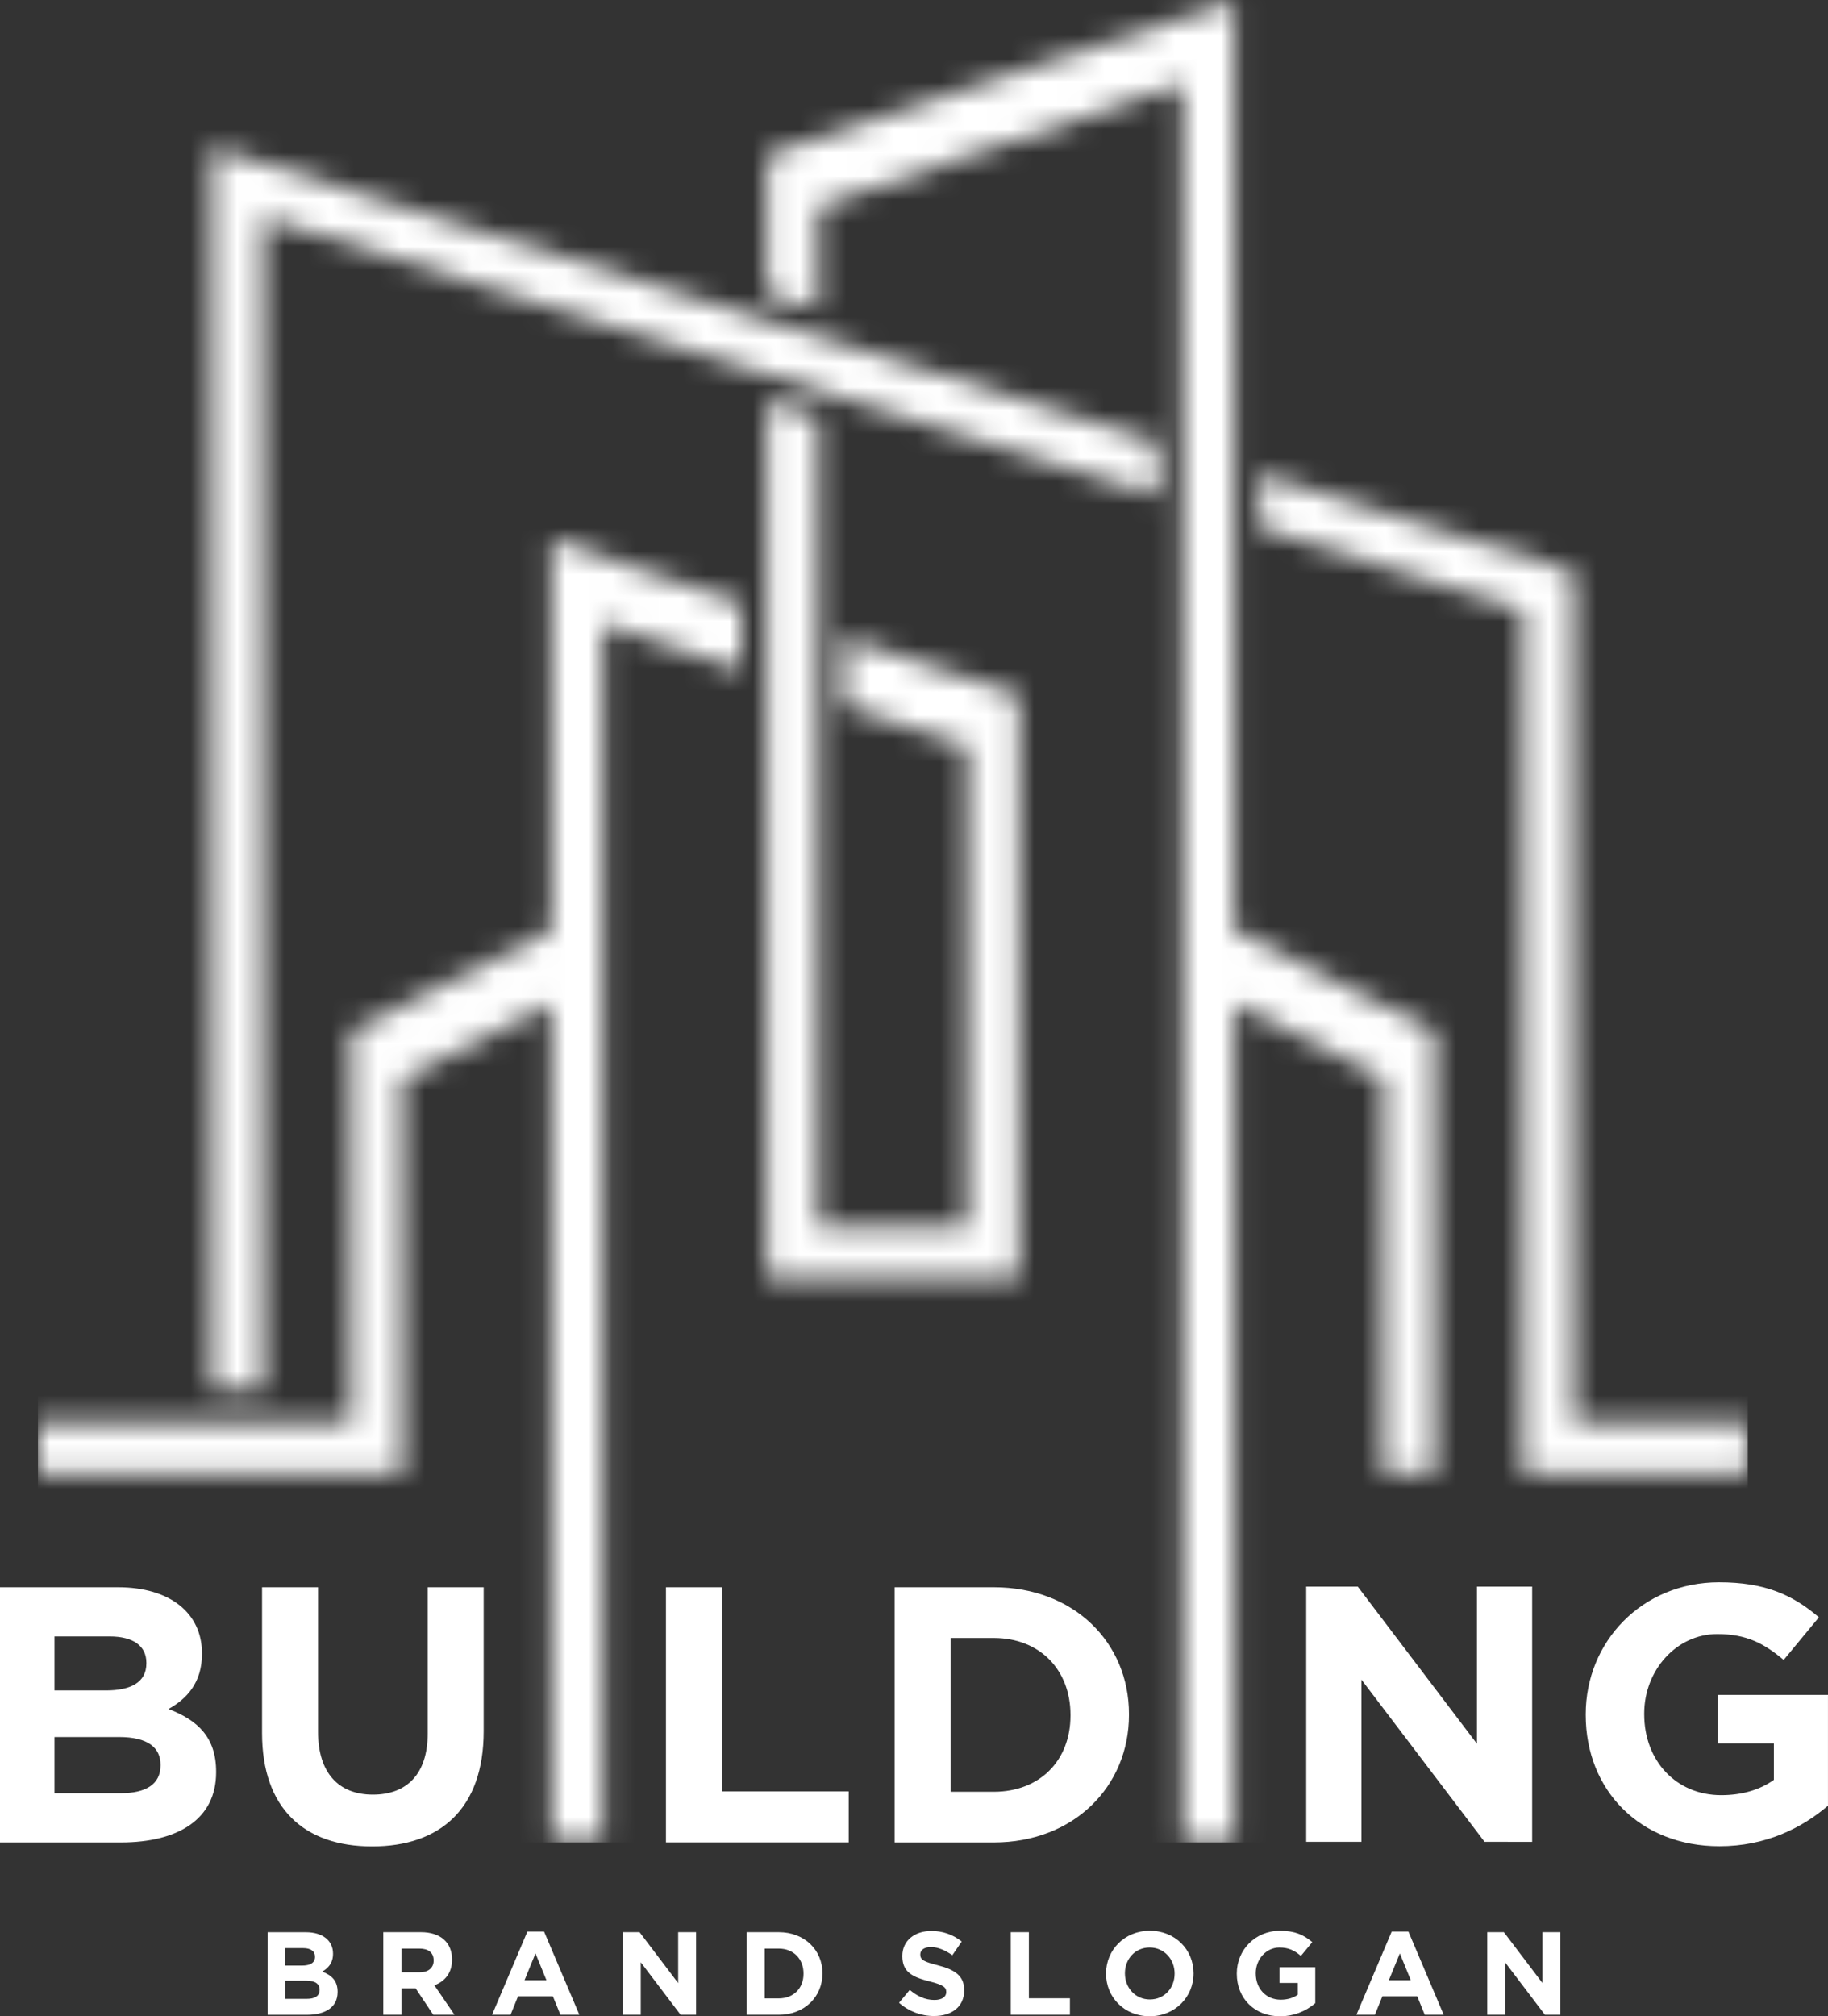 <svg width="78" height="86" viewBox="0 0 78 86" fill="none" xmlns="http://www.w3.org/2000/svg" xmlns:xlink="http://www.w3.org/1999/xlink">
	<rect x="0" y="0" width="78" height="86" fill="#333333" stroke="none"/>
	<desc>
			Created with Pixso.
	</desc>
	<defs/>
	<path id="Vector" d="M77.999 77.018L77.999 72.29L73.288 72.29L73.288 74.359L75.691 74.359L75.691 75.915C75.087 76.349 74.312 76.568 73.444 76.568C71.522 76.568 70.158 75.106 70.158 73.116L70.158 73.085C70.158 71.235 71.538 69.696 73.273 69.696C74.529 69.696 75.273 70.099 76.109 70.8L77.613 68.981C76.483 68.017 75.305 67.488 73.351 67.488C70.065 67.488 67.662 70.023 67.662 73.117L67.662 73.147C67.662 76.365 69.987 78.746 73.366 78.746C75.35 78.746 76.885 77.968 78 77.019L77.999 77.018ZM65.376 78.559L65.376 67.673L63.02 67.673L63.02 74.374L57.935 67.673L55.735 67.673L55.735 78.558L58.091 78.558L58.091 71.639L63.346 78.558L65.376 78.559ZM45.677 73.173C45.677 75.101 44.359 76.424 42.406 76.424L40.562 76.424L40.562 69.863L42.406 69.863C44.359 69.863 45.677 71.214 45.677 73.142L45.677 73.173ZM48.173 73.142L48.173 73.111C48.173 70.049 45.816 67.7 42.406 67.7L38.174 67.7L38.174 78.585L42.406 78.585C45.816 78.583 48.173 76.203 48.173 73.14L48.173 73.142ZM36.214 78.583L36.214 76.406L30.804 76.406L30.804 67.699L28.416 67.699L28.416 78.583L36.214 78.583ZM20.638 73.84L20.638 67.699L18.25 67.699L18.25 73.935C18.25 75.659 17.368 76.545 15.911 76.545C14.453 76.545 13.57 75.627 13.57 73.856L13.57 67.699L11.182 67.699L11.182 73.918C11.182 77.121 12.965 78.754 15.878 78.754C18.792 78.754 20.638 77.136 20.638 73.84ZM6.85 75.301C6.85 76.111 6.213 76.484 5.16 76.484L2.324 76.484L2.324 74.089L5.083 74.089C6.308 74.089 6.85 74.54 6.85 75.27L6.85 75.301ZM6.246 70.95C6.246 71.757 5.579 72.1 4.525 72.1L2.324 72.1L2.324 69.798L4.681 69.798C5.688 69.798 6.246 70.203 6.246 70.919L6.246 70.95ZM9.222 75.599L9.222 75.568C9.222 74.106 8.447 73.375 7.192 72.894C7.968 72.457 8.618 71.776 8.618 70.545L8.618 70.513C8.618 68.804 7.255 67.7 5.037 67.7L0 67.7L0 78.585L5.161 78.585C7.61 78.583 9.222 77.587 9.222 75.597L9.222 75.599Z" fill="#FFFFFF" fill-opacity="1" fill-rule="nonzero"/>
	<mask id="mask25_173" mask-type="alpha" maskUnits="userSpaceOnUse" x="1.62" y="0" width="72.957" height="78.583">
		<path id="Vector" d="M3.818 60.642L14.976 60.642L14.976 43.987L23.531 39.675L23.531 23.026L31.625 25.709L31.625 28.577L25.73 26.595L25.73 78.558L23.531 78.558L23.531 42.803L17.176 46.007L17.176 62.845L1.62 62.845L1.62 60.642L3.818 60.642ZM53.742 20.206L67.172 24.389L67.172 60.642L74.577 60.642L74.577 62.847L64.976 62.847L64.976 26.012L53.742 22.513L53.742 20.206ZM50.468 19.186L50.468 3.571L34.92 8.81L34.92 13.22L32.722 12.535L32.722 6.606L52.668 0L52.668 39.678L61.224 43.989L61.224 62.848L59.023 62.848L59.023 46.007L52.669 42.803L52.669 78.584L50.469 78.584L50.469 19.186L50.468 19.186ZM30.817 15.373L11.223 9.27L11.223 59.279L9.026 59.279L9.026 6.278L32.722 13.659L34.92 14.343L49.395 18.851L49.395 21.158L38.332 17.714L30.817 15.373ZM34.92 52.34L41.276 52.34L41.276 31.836L36.02 30.102L36.02 27.191L43.475 29.629L43.475 54.544L32.722 54.544L32.722 17.092L34.92 17.777L34.92 52.34Z" fill="#000000" fill-opacity="1" fill-rule="nonzero"/>
	</mask>
	<g mask="url(#mask25_173)">
		<path id="Vector" d="M1.62 0L74.578 0L74.578 78.584L1.62 78.584L1.62 0Z" fill="#FFFFFF" fill-opacity="1" fill-rule="evenodd"/>
	</g>
	<path id="Vector" d="M66.581 85.936L66.581 82.412L65.817 82.412L65.817 84.583L64.17 82.412L63.458 82.412L63.458 85.936L64.22 85.936L64.22 83.696L65.922 85.936L66.581 85.936ZM60.197 84.46L59.263 84.46L59.73 83.318L60.197 84.46ZM61.602 85.936L60.096 82.387L59.383 82.387L57.877 85.936L58.665 85.936L58.986 85.146L60.472 85.146L60.794 85.936L61.602 85.936ZM56.122 85.439L56.122 83.908L54.595 83.908L54.595 84.578L55.374 84.578L55.374 85.081C55.178 85.222 54.926 85.293 54.646 85.293C54.024 85.293 53.582 84.818 53.582 84.175L53.582 84.165C53.582 83.566 54.028 83.067 54.59 83.067C54.997 83.067 55.238 83.198 55.509 83.424L55.995 82.837C55.63 82.524 55.248 82.353 54.615 82.353C53.551 82.353 52.773 83.175 52.773 84.177L52.773 84.187C52.773 85.229 53.525 86 54.621 86C55.172 86.001 55.705 85.802 56.122 85.439ZM50.12 84.185C50.12 84.789 49.687 85.283 49.064 85.283C48.442 85.283 48 84.779 48 84.175L48 84.164C48 83.56 48.433 83.066 49.054 83.066C49.676 83.066 50.12 83.569 50.12 84.175L50.12 84.185ZM50.928 84.175L50.928 84.164C50.928 83.162 50.149 82.351 49.064 82.351C47.98 82.351 47.194 83.173 47.194 84.175L47.194 84.185C47.194 85.186 47.972 85.998 49.055 85.998C50.139 85.998 50.928 85.176 50.928 84.175ZM45.653 85.936L45.653 85.232L43.902 85.232L43.902 82.412L43.129 82.412L43.129 85.936L45.653 85.936ZM41.142 84.895L41.142 84.885C41.142 84.27 40.741 84.013 40.027 83.827C39.42 83.671 39.268 83.595 39.268 83.364L39.268 83.356C39.268 83.183 39.425 83.046 39.721 83.046C40.016 83.046 40.324 83.178 40.636 83.394L41.037 82.811C40.668 82.513 40.206 82.354 39.732 82.362C39.014 82.362 38.502 82.786 38.502 83.424L38.502 83.435C38.502 84.134 38.959 84.331 39.667 84.513C40.254 84.663 40.375 84.764 40.375 84.961L40.375 84.971C40.375 85.177 40.184 85.304 39.868 85.304C39.466 85.304 39.135 85.137 38.818 84.875L38.362 85.423C38.773 85.789 39.304 85.99 39.853 85.988C40.609 85.99 41.142 85.594 41.142 84.895ZM34.286 84.185C34.286 84.809 33.859 85.237 33.227 85.237L32.63 85.237L32.63 83.112L33.227 83.112C33.859 83.112 34.286 83.551 34.286 84.175L34.286 84.185ZM35.094 84.175L35.094 84.164C35.094 83.173 34.332 82.412 33.227 82.412L31.856 82.412L31.856 85.936L33.229 85.936C34.332 85.936 35.094 85.165 35.094 84.175ZM29.7 85.936L29.7 82.412L28.937 82.412L28.937 84.583L27.29 82.412L26.577 82.412L26.577 85.936L27.341 85.936L27.341 83.696L29.042 85.936L29.7 85.936ZM23.316 84.46L22.382 84.46L22.849 83.318L23.316 84.46ZM24.722 85.936L23.216 82.387L22.503 82.387L20.996 85.936L21.785 85.936L22.105 85.146L23.591 85.146L23.913 85.936L24.722 85.936ZM18.504 83.626C18.504 83.923 18.289 84.123 17.913 84.123L17.13 84.123L17.13 83.112L17.898 83.112C18.274 83.112 18.504 83.283 18.504 83.615L18.504 83.626ZM19.395 85.936L18.535 84.678C18.982 84.511 19.289 84.154 19.289 83.584L19.289 83.574C19.289 82.85 18.791 82.412 17.963 82.412L16.355 82.412L16.355 85.936L17.129 85.936L17.129 84.809L17.735 84.809L18.489 85.936L19.395 85.936ZM13.637 84.874C13.637 85.136 13.431 85.257 13.09 85.257L12.172 85.257L12.172 84.481L13.066 84.481C13.461 84.481 13.637 84.626 13.637 84.864L13.637 84.874ZM13.441 83.465C13.441 83.726 13.226 83.837 12.884 83.837L12.171 83.837L12.171 83.092L12.933 83.092C13.259 83.092 13.44 83.222 13.44 83.454L13.441 83.465ZM14.406 84.97L14.406 84.96C14.406 84.486 14.154 84.25 13.748 84.094C13.999 83.952 14.21 83.731 14.21 83.336L14.21 83.326C14.21 82.771 13.769 82.414 13.05 82.414L11.419 82.414L11.419 85.938L13.09 85.938C13.881 85.937 14.405 85.615 14.405 84.97L14.406 84.97Z" fill="#FFFFFF" fill-opacity="1" fill-rule="nonzero"/>
</svg>
